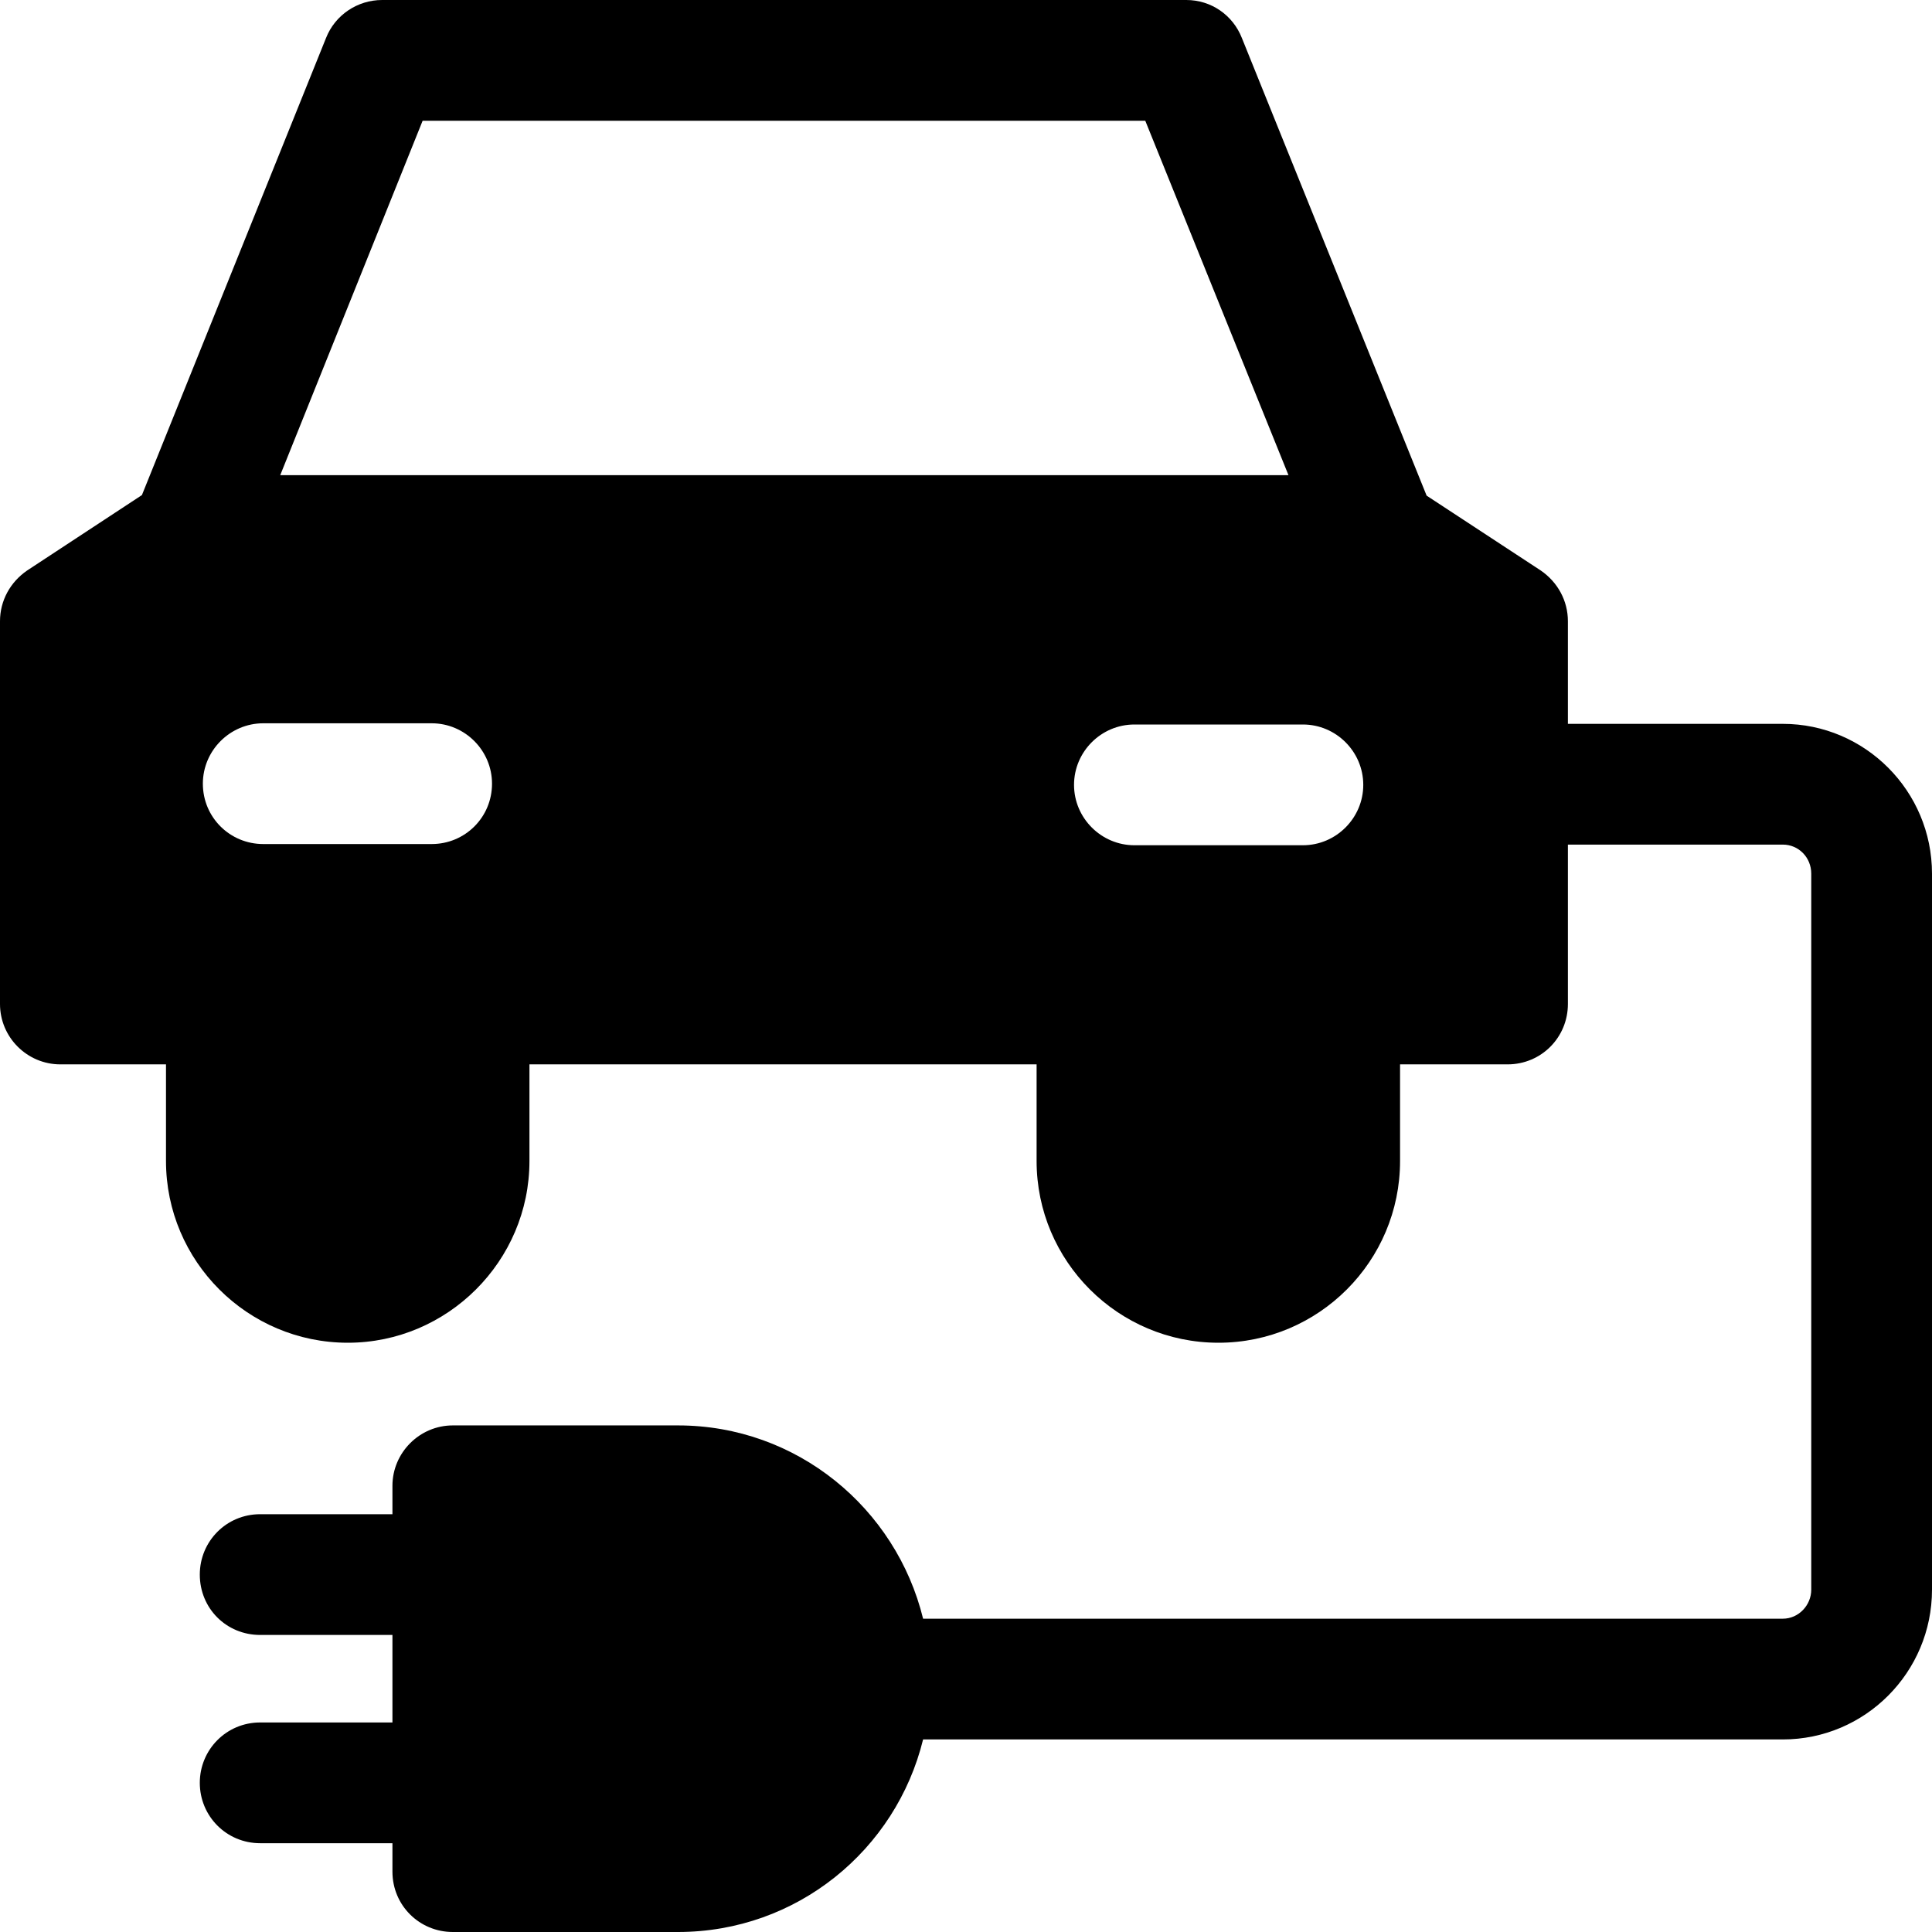 <svg width="24" height="24" viewBox="0 0 24 24" fill="none" xmlns="http://www.w3.org/2000/svg">
<path fill-rule="evenodd" clip-rule="evenodd" d="M16.185 10.5H14.092C13.68 10.5 13.342 10.162 13.342 9.75C13.342 9.337 13.68 9 14.092 9H16.185C16.597 9 16.935 9.337 16.935 9.75C16.935 10.162 16.597 10.5 16.185 10.5ZM3.481 5.903L5.25 1.5H14.227L16.006 5.903H3.481ZM5.363 10.485H3.27C2.858 10.485 2.52 10.155 2.52 9.735C2.52 9.323 2.858 8.985 3.27 8.985H5.363C5.775 8.985 6.112 9.323 6.112 9.735C6.112 10.155 5.775 10.485 5.363 10.485ZM22.147 8.992H19.477V7.717C19.477 7.462 19.35 7.231 19.14 7.087L17.722 6.157L15.427 0.472C15.315 0.187 15.045 0 14.737 0H4.747C4.44 0 4.162 0.187 4.05 0.472L1.763 6.15L0.337 7.087C0.127 7.231 0 7.462 0 7.717V12.472C0 12.886 0.337 13.222 0.75 13.222H2.062V14.422C2.062 15.668 3.076 16.68 4.321 16.68C5.557 16.68 6.577 15.668 6.577 14.422V13.222H12.877V14.422C12.877 15.668 13.89 16.68 15.136 16.68C16.381 16.68 17.392 15.668 17.392 14.422V13.222H18.727C19.147 13.222 19.477 12.886 19.477 12.472V10.492H22.147C22.342 10.492 22.5 10.65 22.5 10.853V19.747C22.5 19.942 22.342 20.108 22.147 20.108H11.467C11.131 18.735 9.9 17.707 8.422 17.707H5.625C5.212 17.707 4.875 18.046 4.875 18.457V18.81H3.232C2.812 18.81 2.482 19.147 2.482 19.56C2.482 19.98 2.812 20.31 3.232 20.31H4.875V21.397H3.232C2.812 21.397 2.482 21.735 2.482 22.147C2.482 22.56 2.812 22.897 3.232 22.897H4.875V23.25C4.875 23.671 5.212 24 5.625 24H8.422C9.9 24 11.131 22.98 11.467 21.608H22.147C23.168 21.608 24 20.775 24 19.747V10.853C24 9.826 23.168 8.992 22.147 8.992Z" fill="black"/>
</svg>
